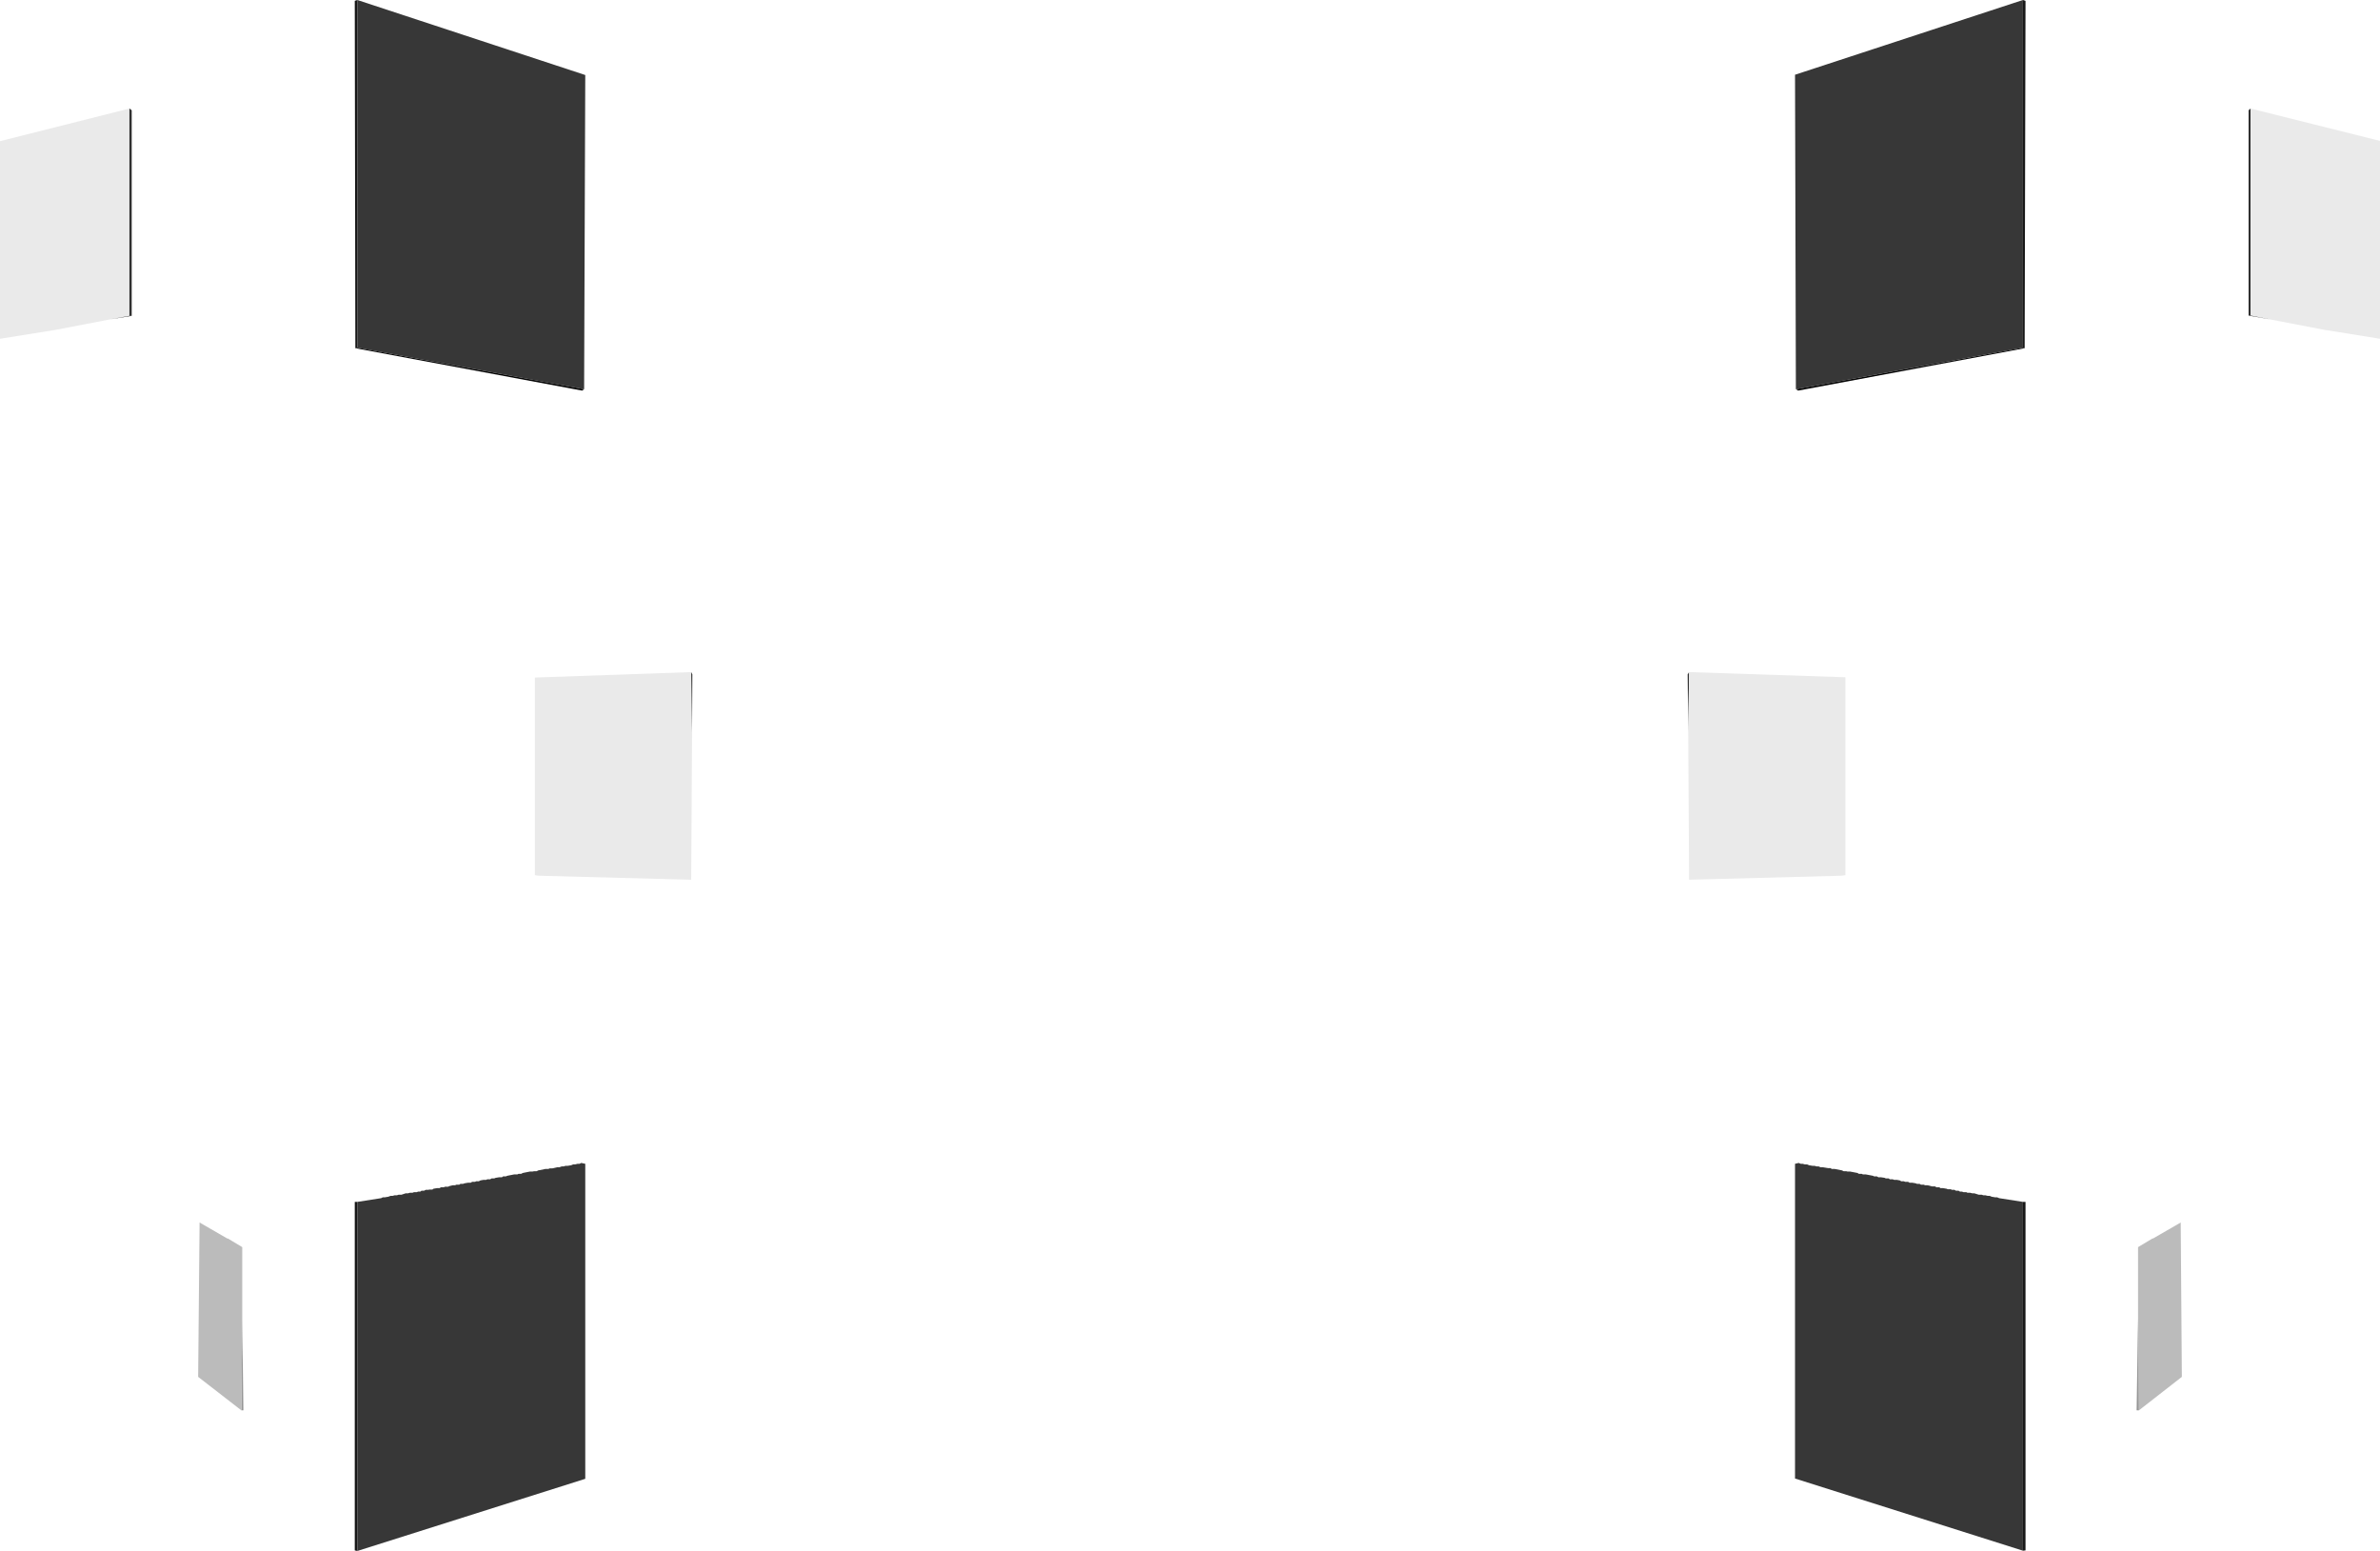 <?xml version="1.0" encoding="UTF-8" standalone="no"?>
<svg xmlns:ffdec="https://www.free-decompiler.com/flash" xmlns:xlink="http://www.w3.org/1999/xlink" ffdec:objectType="shape" height="270.8px" width="415.6px" xmlns="http://www.w3.org/2000/svg">
  <g transform="matrix(1.0, 0.0, 0.0, 1.0, 29.05, 28.45)">
    <path d="M324.2 -28.45 L324.65 -28.3 324.5 32.35 324.2 32.25 324.2 -28.45 M324.2 181.4 L324.65 181.4 324.65 242.25 324.2 242.3 324.2 181.4" fill="#181818" fill-rule="evenodd" stroke="none"/>
    <path d="M363.6 26.65 L363.6 -9.2 363.95 -9.5 363.95 26.65 363.6 26.65 M265.75 99.4 L265.65 89.3 265.9 88.9 265.75 99.4" fill="#313131" fill-rule="evenodd" stroke="none"/>
    <path d="M363.95 -9.5 L386.55 -3.85 386.55 30.7 377.25 29.2 377.15 29.2 367.25 27.3 363.95 26.65 363.95 -9.5 M265.9 88.9 L293.2 89.8 293.2 124.35 292.5 124.45 265.9 125.15 265.75 99.4 265.9 88.9" fill="#eaeaea" fill-rule="evenodd" stroke="none"/>
    <path d="M284.55 39.5 L284.4 -15.4 324.2 -28.45 324.2 32.25 284.55 39.5 M324.2 242.3 L284.4 229.7 284.4 174.75 285.05 174.6 285.4 174.75 285.75 174.75 286.1 174.85 286.5 174.85 286.85 175.0 287.45 175.1 287.8 175.1 288.15 175.2 288.5 175.2 288.85 175.35 289.25 175.35 290.15 175.5 290.6 175.5 290.8 175.65 291.3 175.65 292.6 175.9 292.9 176.05 293.35 176.05 293.55 176.1 294.0 176.1 295.3 176.35 295.55 176.5 296.05 176.5 296.25 176.6 296.75 176.6 298.05 176.85 298.2 176.95 298.7 176.95 298.95 177.1 299.4 177.1 300.05 177.2 300.25 177.3 300.75 177.3 300.95 177.45 301.45 177.45 301.7 177.55 302.15 177.55 302.7 177.65 302.95 177.8 303.4 177.8 303.65 177.9 304.15 177.9 304.4 178.05 304.85 178.05 305.45 178.15 305.7 178.25 306.15 178.25 306.4 178.4 306.9 178.4 307.1 178.5 307.55 178.5 308.15 178.65 308.35 178.7 308.85 178.7 309.1 178.85 309.6 178.85 309.8 179.0 310.25 179.0 310.85 179.1 311.1 179.2 311.6 179.2 311.8 179.3 312.25 179.3 312.5 179.45 312.95 179.45 313.2 179.6 313.55 179.6 313.8 179.7 314.3 179.7 314.5 179.8 314.95 179.8 315.35 179.9 315.7 179.9 316.5 180.15 317.0 180.15 317.3 180.25 317.65 180.25 318.05 180.35 318.4 180.35 318.75 180.5 319.35 180.6 319.7 180.6 320.05 180.75 324.2 181.4 324.2 242.3" fill="#373737" fill-rule="evenodd" stroke="none"/>
    <path d="M324.5 32.35 L284.95 39.75 284.55 39.5 324.2 32.25 324.5 32.35 M367.25 27.3 L363.6 26.65 363.95 26.65 367.25 27.3" fill="#060606" fill-rule="evenodd" stroke="none"/>
    <path d="M344.3 201.8 L344.3 189.3 346.8 187.8 346.9 187.8 351.75 185.0 351.95 211.95 344.45 217.8 344.3 201.8" fill="#bbbbbb" fill-rule="evenodd" stroke="none"/>
    <path d="M344.3 201.8 L344.45 217.8 344.05 217.8 344.3 201.8" fill="#959595" fill-rule="evenodd" stroke="none"/>
    <path d="M-6.45 -9.5 L-29.05 -3.8 -29.05 30.7 -19.7 29.2 -19.65 29.2 -9.75 27.3 -6.45 26.7 -6.45 -9.5 M91.65 88.9 L64.35 89.85 64.35 124.35 65.0 124.45 91.65 125.15 91.8 99.4 91.65 88.9" fill="#eaeaea" fill-rule="evenodd" stroke="none"/>
    <path d="M33.35 242.35 L73.15 229.75 73.15 174.75 72.45 174.6 72.15 174.75 71.8 174.75 71.4 174.85 71.05 174.85 70.7 175.0 70.1 175.1 69.7 175.1 69.4 175.2 69.05 175.2 68.65 175.35 68.25 175.35 67.4 175.55 66.95 175.55 66.7 175.65 66.2 175.65 64.95 175.9 64.65 176.05 64.2 176.05 63.95 176.1 63.5 176.1 62.25 176.35 61.95 176.5 61.5 176.5 61.3 176.6 60.75 176.6 59.5 176.85 59.3 176.95 58.8 176.95 58.6 177.1 58.1 177.1 57.5 177.2 57.25 177.3 56.8 177.3 56.55 177.45 56.05 177.45 55.85 177.55 55.4 177.55 54.85 177.65 54.55 177.8 54.1 177.8 53.9 177.9 53.4 177.9 53.15 178.05 52.7 178.05 52.1 178.15 51.8 178.25 51.35 178.25 51.15 178.4 50.65 178.4 50.4 178.5 50.0 178.5 49.4 178.65 49.2 178.75 48.65 178.75 48.45 178.85 47.95 178.85 47.7 179.0 47.25 179.0 46.65 179.1 46.45 179.25 45.95 179.25 45.7 179.3 45.3 179.3 45.0 179.45 44.55 179.45 44.35 179.6 43.95 179.6 43.75 179.7 43.25 179.7 43.0 179.8 42.55 179.8 42.2 179.9 41.8 179.9 41.05 180.15 40.55 180.15 40.25 180.25 39.85 180.25 39.5 180.35 39.15 180.35 38.75 180.5 38.15 180.6 37.8 180.6 37.5 180.75 33.35 181.4 33.35 242.35 M33.35 32.25 L72.95 39.5 73.15 -15.35 33.35 -28.45 33.35 32.25" fill="#373737" fill-rule="evenodd" stroke="none"/>
    <path d="M33.35 181.4 L32.9 181.4 32.9 242.25 33.35 242.35 33.35 181.4 M33.0 32.35 L33.35 32.25 33.35 -28.45 32.9 -28.3 33.0 32.35" fill="#181818" fill-rule="evenodd" stroke="none"/>
    <path d="M13.1 217.8 L13.45 217.8 13.25 201.85 13.1 217.8" fill="#959595" fill-rule="evenodd" stroke="none"/>
    <path d="M13.25 201.85 L13.25 189.3 10.75 187.8 10.65 187.8 5.8 185.0 5.55 211.95 13.1 217.8 13.25 201.85" fill="#bbbbbb" fill-rule="evenodd" stroke="none"/>
    <path d="M-6.05 26.7 L-6.05 -9.2 -6.45 -9.5 -6.45 26.7 -6.05 26.7 M91.8 99.4 L91.85 89.3 91.65 88.9 91.8 99.4" fill="#313131" fill-rule="evenodd" stroke="none"/>
    <path d="M-9.75 27.3 L-6.05 26.7 -6.45 26.7 -9.75 27.3 M33.0 32.35 L72.6 39.75 72.95 39.5 33.35 32.25 33.0 32.35" fill="#060606" fill-rule="evenodd" stroke="none"/>
  </g>
</svg>
